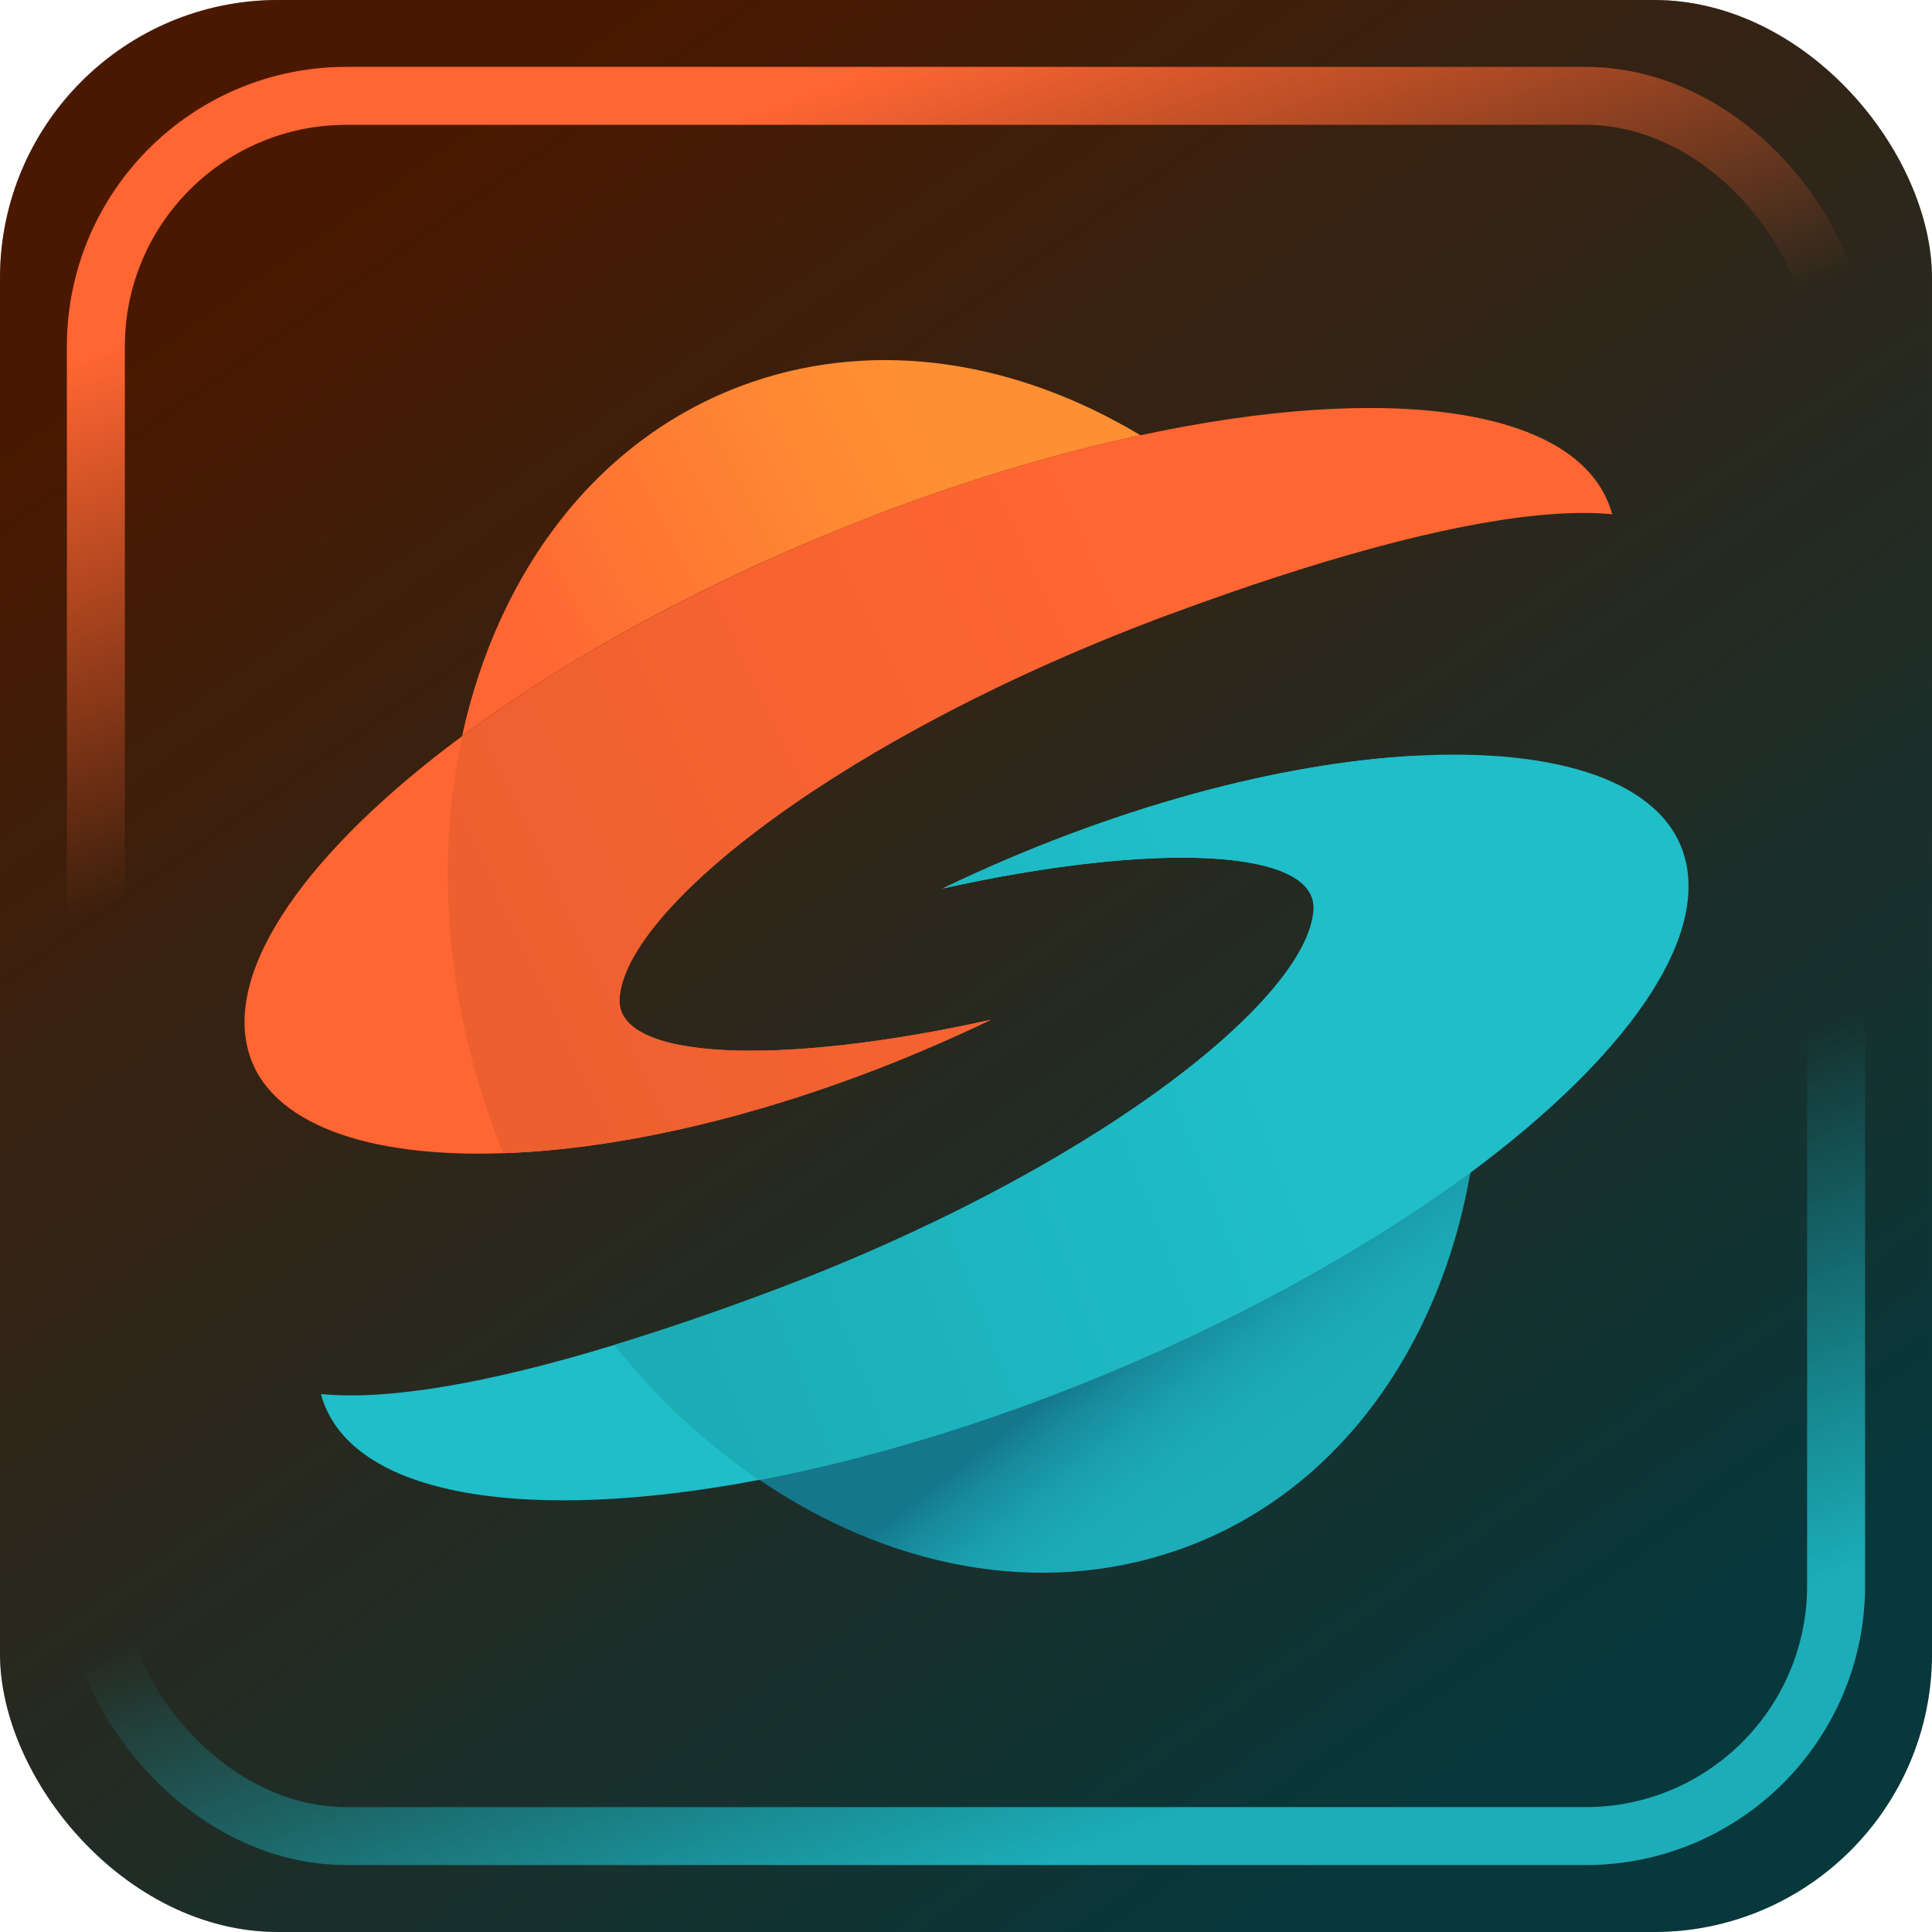 <?xml version="1.0" encoding="UTF-8" standalone="no"?>
<!-- Created with Inkscape (http://www.inkscape.org/) -->

<svg
   width="50mm"
   height="50mm"
   viewBox="0 0 50 50"
   version="1.1"
   id="svg1"
   xml:space="preserve"
   sodipodi:docname="Slang_Box.svg"
   inkscape:version="1.4.2 (ebf0e940d0, 2025-05-08)"
   xmlns:inkscape="http://www.inkscape.org/namespaces/inkscape"
   xmlns:sodipodi="http://sodipodi.sourceforge.net/DTD/sodipodi-0.dtd"
   xmlns:xlink="http://www.w3.org/1999/xlink"
   xmlns="http://www.w3.org/2000/svg"
   xmlns:svg="http://www.w3.org/2000/svg"><sodipodi:namedview
     id="namedview1"
     pagecolor="#ffffff"
     bordercolor="#000000"
     borderopacity="0.25"
     inkscape:showpageshadow="2"
     inkscape:pageopacity="0.0"
     inkscape:pagecheckerboard="0"
     inkscape:deskcolor="#d1d1d1"
     inkscape:document-units="mm"
     inkscape:zoom="3.0929792"
     inkscape:cx="-5.9812882"
     inkscape:cy="77.433434"
     inkscape:window-width="2560"
     inkscape:window-height="1378"
     inkscape:window-x="0"
     inkscape:window-y="0"
     inkscape:window-maximized="1"
     inkscape:current-layer="svg1" /><defs
     id="defs1"><linearGradient
       id="linearGradient15"><stop
         style="stop-color:#d44600;stop-opacity:0.35;"
         offset="0"
         id="stop15" /><stop
         style="stop-color:#15a0aa;stop-opacity:0.35;"
         offset="1"
         id="stop16" /></linearGradient><linearGradient
       id="linearGradient2"><stop
         style="stop-color:#ff6633;stop-opacity:1;"
         offset="0"
         id="stop2" /><stop
         style="stop-color:#ff6633;stop-opacity:0;"
         offset="0.3"
         id="stop4" /><stop
         style="stop-color:#1cadb8;stop-opacity:0;"
         offset="0.7"
         id="stop17" /><stop
         style="stop-color:#1cadb8;stop-opacity:1;"
         offset="0.998"
         id="stop3" /></linearGradient><linearGradient
       xlink:href="#linearGradient2"
       id="linearGradient9"
       x1="17.258"
       y1="3.729"
       x2="32.742"
       y2="46.271"
       gradientUnits="userSpaceOnUse" /><radialGradient
       xlink:href="#linearGradient15"
       id="radialGradient16"
       cx="25"
       cy="25"
       fx="25"
       fy="25"
       r="25"
       gradientUnits="userSpaceOnUse"
       gradientTransform="translate(-2.4265137e-6)" /><linearGradient
       inkscape:collect="always"
       xlink:href="#linearGradient15"
       id="linearGradient1"
       x1="10.661"
       y1="4.521"
       x2="39.339"
       y2="45.479"
       gradientUnits="userSpaceOnUse" /></defs><g
     id="layer1"><rect
       style="font-variation-settings:normal;opacity:1;vector-effect:none;fill:#000000;fill-opacity:1;stroke:none;stroke-width:0.261;stroke-linecap:butt;stroke-linejoin:miter;stroke-miterlimit:4;stroke-dasharray:none;stroke-dashoffset:0;stroke-opacity:1;-inkscape-stroke:none;stop-color:#000000;stop-opacity:1"
       id="rect1"
       width="50"
       height="50"
       x="0"
       y="0"
       rx="7.198"
       ry="7.198" /><rect
       style="font-variation-settings:normal;vector-effect:none;fill:url(#linearGradient1);stroke:none;stroke-width:0.261;stroke-linecap:butt;stroke-linejoin:miter;stroke-miterlimit:4;stroke-dasharray:none;stroke-dashoffset:0;stroke-opacity:1;-inkscape-stroke:none;stop-color:#000000"
       id="rect1-18"
       width="50"
       height="50"
       x="0"
       y="-4.4408921e-16"
       rx="7.198"
       ry="7.198" /><rect
       style="fill:none;fill-opacity:1;stroke:url(#linearGradient9);stroke-width:1.5;stroke-dasharray:none"
       id="rect1-1"
       width="45.037"
       height="45.037"
       x="2.481"
       y="2.481"
       rx="6.484"
       ry="6.484" /></g><style
     type="text/css"
     id="style1">
	.st0{fill:url(#SVGID_1_);}
	.st1{fill:url(#SVGID_00000077309517550253948680000008878849543548492422_);}
	.st2{fill:#FF6633;}
	.st3{fill:#1FBEC9;}
	.st4{fill:url(#SVGID_00000017481875150334869080000006786332364244243895_);}
	.st5{fill:url(#SVGID_00000078017059045472829300000017110949182795380662_);}
</style><g
     id="g22"
     transform="matrix(0.079,0,0,0.079,1.065,5.189)">
	<g
   id="Layer_1_00000103945279519842149160000013492041312996072115_">
		<g
   id="g14">
			<linearGradient
   id="SVGID_1_"
   gradientUnits="userSpaceOnUse"
   x1="354.492"
   y1="372.369"
   x2="395.179"
   y2="425.31">
				<stop
   offset="0"
   style="stop-color:#15768C"
   id="stop1-6" />
				<stop
   offset="0.169"
   style="stop-color:#188B9D"
   id="stop2-7" />
				<stop
   offset="0.381"
   style="stop-color:#1A9EAC"
   id="stop3-5" />
				<stop
   offset="0.598"
   style="stop-color:#1CA9B5"
   id="stop4-3" />
				<stop
   offset="0.83"
   style="stop-color:#1CADB8"
   id="stop5" />
			</linearGradient>
			<path
   class="st0"
   d="m 235.3,419.1 c 42.2,28.7 91.6,38.7 136.8,23.1 51.7,-17.9 85.9,-65.5 96.1,-123.7 -34,25.2 -78,49.6 -127.7,69.3 -36.9,14.7 -72.7,25.1 -105.2,31.3 z"
   id="path5"
   style="fill:url(#SVGID_1_)" />
			
				<linearGradient
   id="SVGID_00000074417030740003172300000012793839770645475515_"
   gradientUnits="userSpaceOnUse"
   x1="146.024"
   y1="146.138"
   x2="305.348"
   y2="62.682">
				<stop
   offset="6.610756e-02"
   style="stop-color:#FF6633"
   id="stop6" />
				<stop
   offset="0.237"
   style="stop-color:#FF7133"
   id="stop7" />
				<stop
   offset="0.637"
   style="stop-color:#FF8733"
   id="stop8" />
				<stop
   offset="0.897"
   style="stop-color:#FF8F33"
   id="stop9" />
			</linearGradient>
			<path
   style="fill:url(#SVGID_00000074417030740003172300000012793839770645475515_)"
   d="M 360.1,76.9 C 320,52.8 274.4,45.1 232.5,59.6 c -49.4,17.1 -82.7,61.2 -94.6,115.8 34,-25.2 78,-49.6 127.8,-69.4 32.9,-13.1 64.9,-22.8 94.4,-29.1 z"
   id="path9" />
			<path
   class="st2"
   d="m 514.4,101.9 c -10.3,-34.3 -73,-42.5 -154.2,-25 -29.5,6.3 -61.5,16 -94.4,29.1 -49.7,19.8 -93.8,44.2 -127.8,69.4 -50.2,37.2 -78.3,76.1 -69.9,104 6.9,23 38.7,34.3 83.3,32.7 44.4,-1.5 101.6,-15.8 159.7,-43.7 -69.9,15.5 -122.9,13.2 -121.6,-7 1.9,-29.6 73,-85.9 179.2,-125.5 15.4,-5.7 29.8,-10.7 43.3,-14.9 45.5,-14.3 80.2,-20.4 102.8,-18.2 -0.3,-0.3 -0.3,-0.6 -0.4,-0.9 z"
   id="path10" />
			<path
   class="st3"
   d="m 538.2,214.4 c -7.2,-23.9 -41,-35.1 -88.2,-32.5 -43.7,2.4 -98.7,16.6 -154.7,43.5 69.9,-15.5 122.9,-13.2 121.6,7 -1.9,29.6 -73,85.9 -179.2,125.5 -17.9,6.7 -34.5,12.3 -49.9,17 -42.2,12.9 -74.7,18.2 -96.1,16.1 0.1,0.3 0.1,0.6 0.2,0.9 9.9,32.8 67.4,41.7 143.4,27.2 32.5,-6.2 68.3,-16.6 105.2,-31.3 49.7,-19.8 93.7,-44.2 127.7,-69.3 50.3,-37.3 78.4,-76.2 70,-104.1 z"
   id="path11" />
			
				<linearGradient
   id="SVGID_00000129885214298090835240000013745419789409584040_"
   gradientUnits="userSpaceOnUse"
   x1="143.393"
   y1="255.219"
   x2="377.069"
   y2="144.451">
				<stop
   offset="0"
   style="stop-color:#ED5F2F"
   id="stop11" />
				<stop
   offset="1"
   style="stop-color:#FF6633"
   id="stop12" />
			</linearGradient>
			<path
   style="fill:url(#SVGID_00000129885214298090835240000013745419789409584040_)"
   d="m 189.4,261.4 c 1.9,-29.6 73,-85.9 179.2,-125.5 15.4,-5.7 29.8,-10.7 43.3,-14.9 -15.4,-17.9 -33,-32.8 -51.7,-44.1 -29.5,6.3 -61.5,16 -94.4,29.1 -49.7,19.8 -93.8,44.2 -127.8,69.4 -8.6,39.5 -5.9,84.5 10.3,128.8 1,2.7 2,5.3 3.1,7.9 44.4,-1.5 101.6,-15.8 159.7,-43.7 -70,15.5 -123,13.3 -121.7,-7 z"
   id="path12" />
			
				<linearGradient
   id="SVGID_00000069386021440980909700000004308139183728505008_"
   gradientUnits="userSpaceOnUse"
   x1="192.815"
   y1="353.33"
   x2="415.869"
   y2="268.357">
				<stop
   offset="0"
   style="stop-color:#1BACB5"
   id="stop13" />
				<stop
   offset="0.911"
   style="stop-color:#1FBEC9"
   id="stop14" />
			</linearGradient>
			<path
   style="fill:url(#SVGID_00000069386021440980909700000004308139183728505008_)"
   d="m 456.3,197.6 c -2,-5.3 -4.1,-10.5 -6.4,-15.7 -43.7,2.4 -98.7,16.6 -154.7,43.5 69.9,-15.5 122.9,-13.2 121.6,7 -1.9,29.6 -73,85.9 -179.2,125.5 -17.9,6.7 -34.5,12.3 -49.9,17 14.1,17.6 30.2,32.5 47.5,44.3 32.5,-6.2 68.3,-16.6 105.2,-31.3 49.7,-19.8 93.7,-44.2 127.7,-69.3 6.7,-37.7 3.3,-79.6 -11.8,-121 z"
   id="path14" />
		</g>
	</g>
	
</g></svg>
